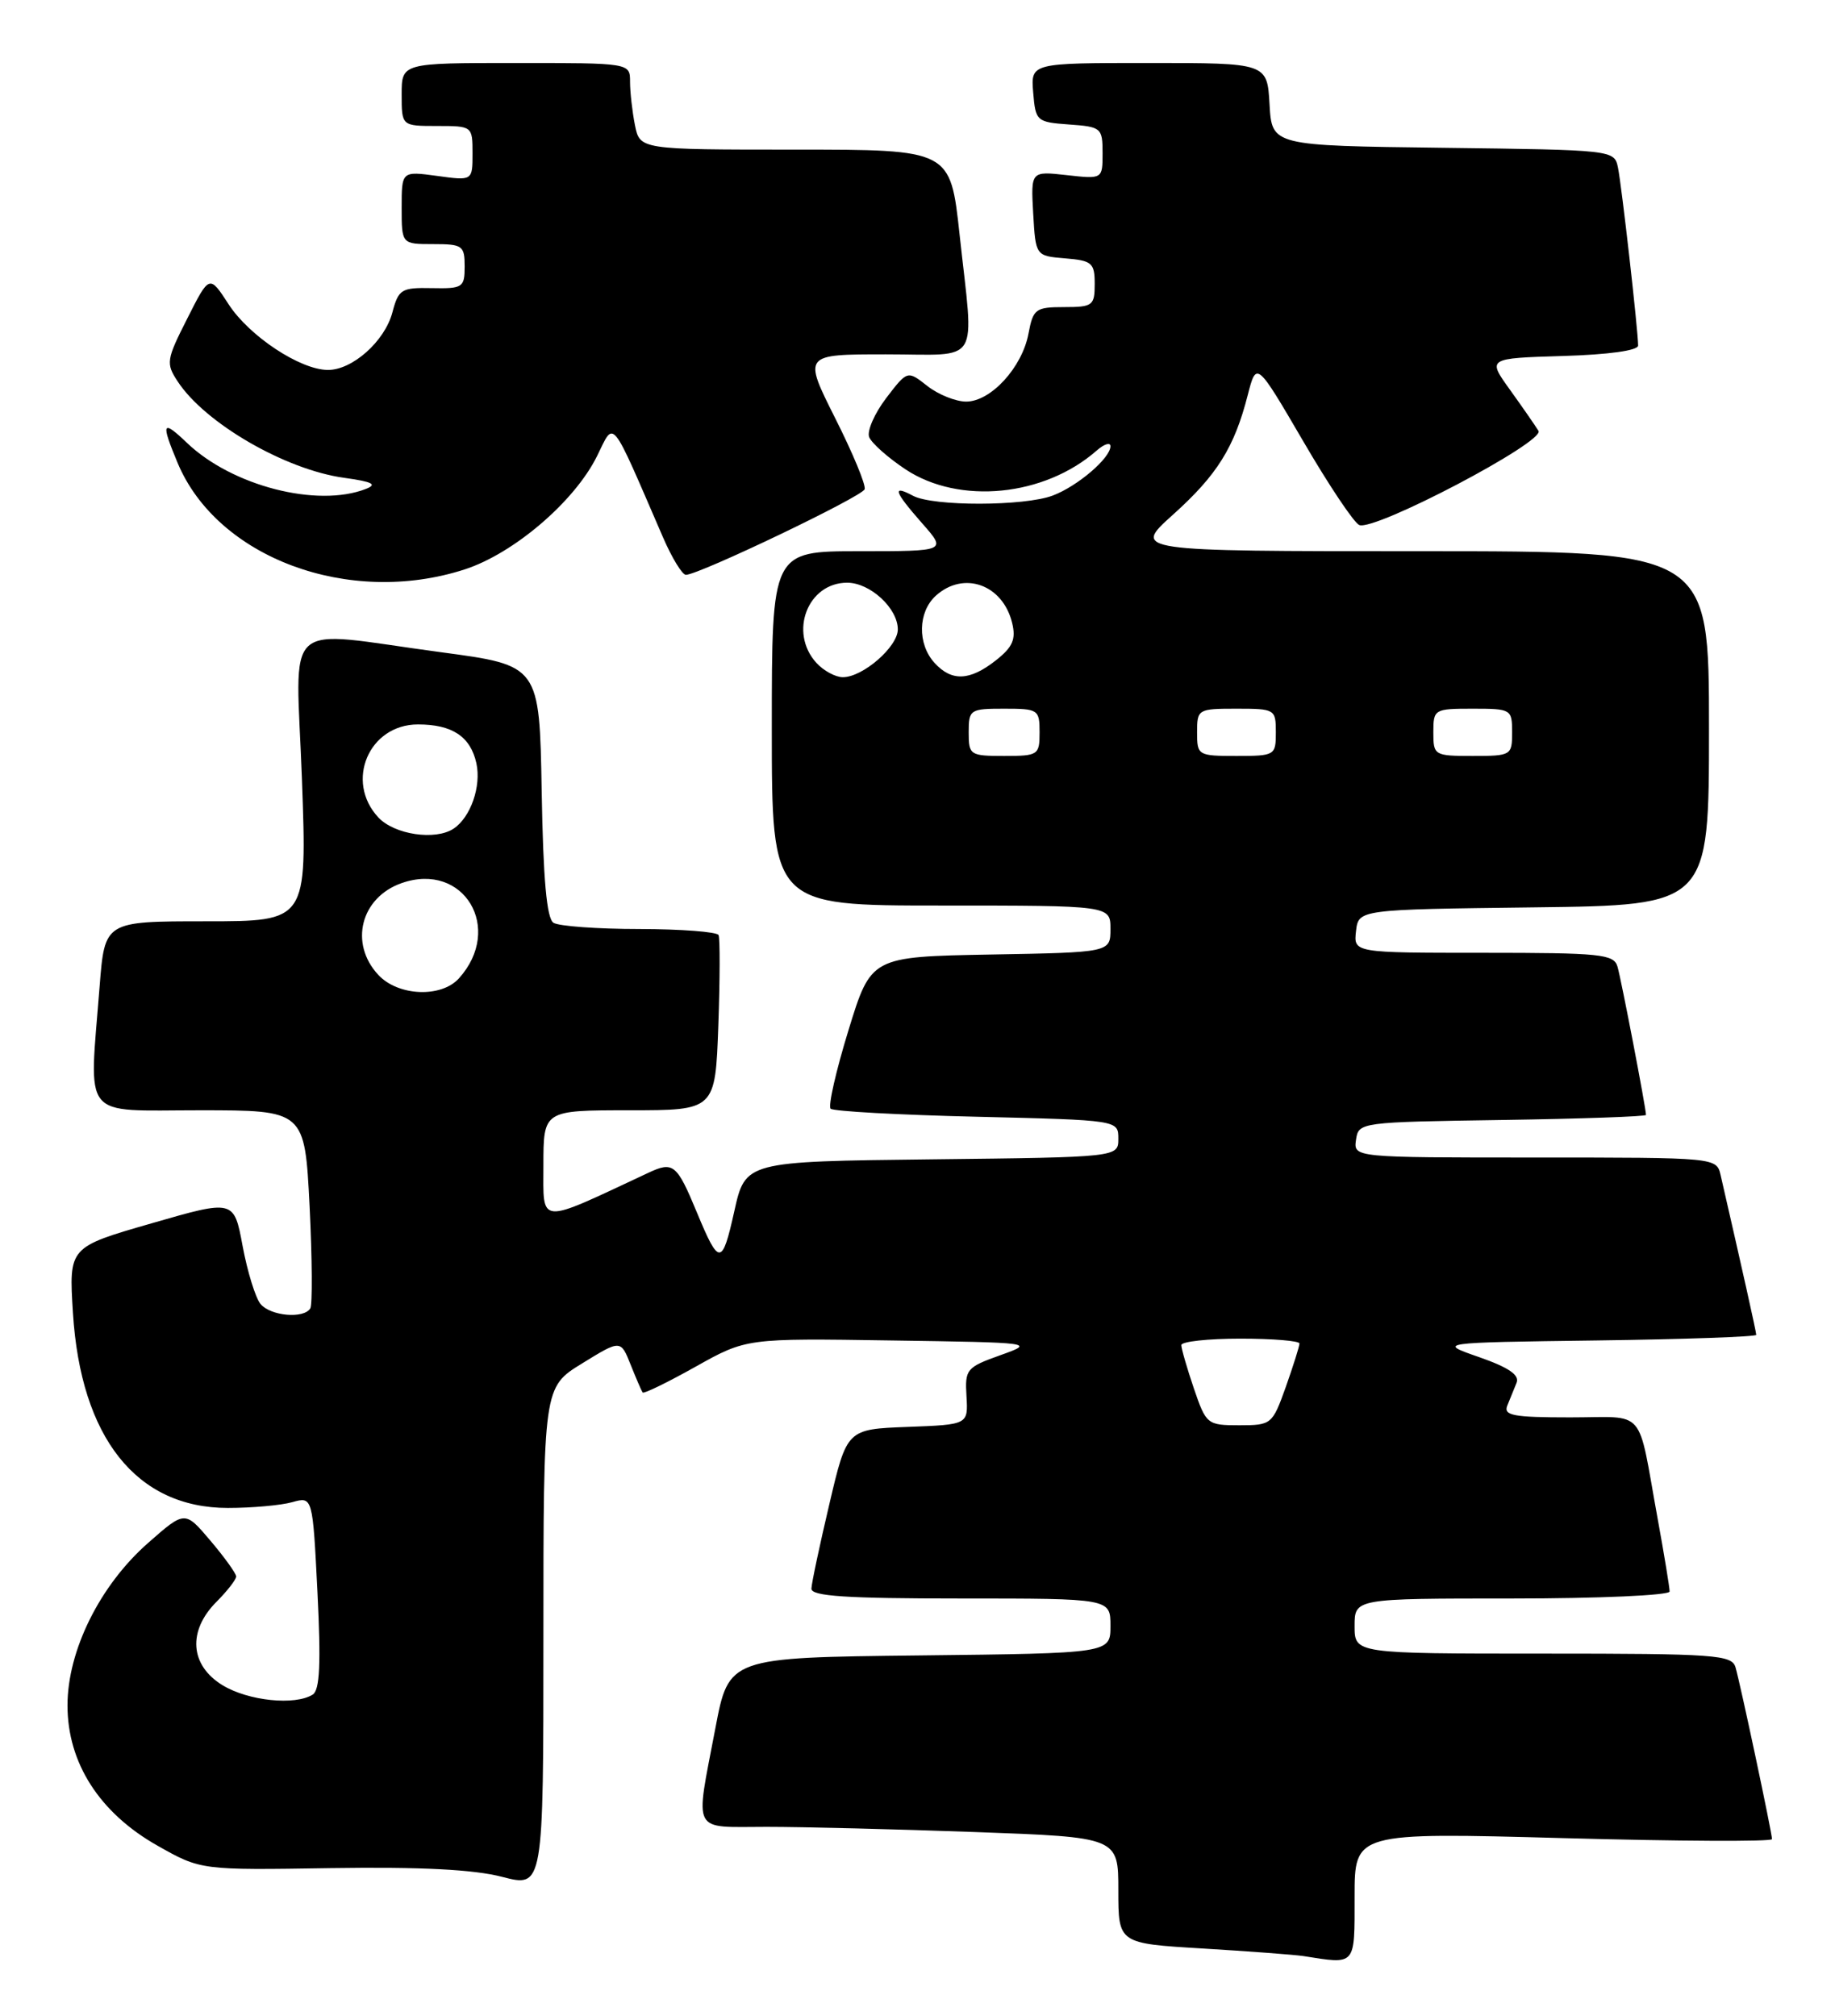 <?xml version="1.0" encoding="UTF-8" standalone="no"?>
<!DOCTYPE svg PUBLIC "-//W3C//DTD SVG 1.1//EN" "http://www.w3.org/Graphics/SVG/1.1/DTD/svg11.dtd" >
<svg xmlns="http://www.w3.org/2000/svg" xmlns:xlink="http://www.w3.org/1999/xlink" version="1.1" viewBox="0 0 233 256">
 <g >
 <path fill="currentColor"
d=" M 172.00 240.86 C 172.00 232.71 172.00 232.71 198.50 233.43 C 213.07 233.83 225.00 233.89 225.00 233.56 C 225.00 232.76 221.01 213.96 220.37 211.75 C 219.91 210.15 217.87 210.00 195.93 210.00 C 172.00 210.00 172.00 210.00 172.00 206.50 C 172.00 203.00 172.00 203.00 192.00 203.00 C 203.01 203.00 212.00 202.60 212.00 202.11 C 212.00 201.62 211.32 197.46 210.48 192.86 C 207.86 178.48 209.18 180.00 199.37 180.00 C 192.14 180.00 190.88 179.76 191.39 178.50 C 191.73 177.68 192.26 176.37 192.57 175.60 C 192.97 174.62 191.56 173.66 187.82 172.35 C 182.50 170.50 182.50 170.50 202.75 170.23 C 213.89 170.08 223.00 169.76 223.00 169.52 C 223.00 169.15 221.25 161.31 218.48 149.25 C 217.96 147.00 217.96 147.00 194.91 147.00 C 171.86 147.00 171.86 147.00 172.18 144.75 C 172.50 142.52 172.68 142.50 190.75 142.23 C 200.79 142.08 209.00 141.79 209.00 141.59 C 209.00 140.73 205.85 124.34 205.38 122.75 C 204.92 121.17 203.22 121.00 188.37 121.00 C 171.87 121.00 171.87 121.00 172.18 118.25 C 172.50 115.50 172.50 115.50 194.75 115.23 C 217.00 114.96 217.00 114.96 217.00 92.48 C 217.00 70.00 217.00 70.00 180.39 70.00 C 143.78 70.00 143.78 70.00 148.93 65.37 C 154.54 60.33 156.73 56.83 158.43 50.18 C 159.54 45.87 159.54 45.87 165.48 56.04 C 168.74 61.64 171.95 66.43 172.60 66.68 C 174.61 67.45 196.18 56.11 195.35 54.72 C 194.94 54.05 193.31 51.70 191.73 49.50 C 188.85 45.50 188.85 45.50 198.42 45.21 C 204.22 45.04 208.00 44.52 208.00 43.88 C 208.00 41.98 205.91 23.54 205.44 21.27 C 204.98 19.05 204.82 19.04 183.24 18.77 C 161.50 18.50 161.50 18.50 161.20 13.25 C 160.90 8.00 160.90 8.00 145.89 8.00 C 130.88 8.00 130.88 8.00 131.19 11.75 C 131.49 15.39 131.62 15.51 135.75 15.81 C 139.83 16.10 140.00 16.24 140.00 19.43 C 140.00 22.75 140.00 22.75 135.44 22.24 C 130.89 21.73 130.89 21.73 131.19 27.11 C 131.50 32.50 131.50 32.50 135.25 32.81 C 138.66 33.09 139.00 33.39 139.00 36.06 C 139.00 38.81 138.75 39.00 135.11 39.00 C 131.49 39.00 131.18 39.23 130.59 42.38 C 129.78 46.67 125.81 51.00 122.68 51.00 C 121.36 51.00 119.13 50.11 117.74 49.01 C 115.22 47.03 115.22 47.03 112.52 50.56 C 111.04 52.51 110.07 54.73 110.36 55.50 C 110.66 56.27 112.75 58.13 115.00 59.62 C 121.81 64.12 132.60 63.06 139.25 57.22 C 140.21 56.38 141.00 56.13 141.00 56.67 C 141.00 58.17 136.83 61.74 133.68 62.93 C 130.09 64.30 118.46 64.32 115.93 62.96 C 113.23 61.52 113.51 62.38 117.10 66.47 C 120.21 70.00 120.21 70.00 109.10 70.00 C 98.00 70.00 98.00 70.00 98.00 92.50 C 98.00 115.00 98.00 115.00 119.50 115.00 C 141.00 115.00 141.00 115.00 141.00 117.97 C 141.00 120.95 141.00 120.95 125.80 121.22 C 110.60 121.50 110.60 121.50 107.73 130.85 C 106.15 135.99 105.13 140.47 105.47 140.80 C 105.80 141.13 114.15 141.59 124.03 141.82 C 142.00 142.25 142.00 142.25 142.00 144.61 C 142.00 146.96 142.00 146.96 118.32 147.23 C 94.64 147.50 94.64 147.50 93.23 153.86 C 91.69 160.76 91.31 160.77 88.50 154.00 C 85.93 147.80 85.49 147.45 82.28 148.96 C 68.14 155.58 69.00 155.65 69.00 147.99 C 69.00 141.00 69.00 141.00 79.91 141.00 C 90.82 141.00 90.82 141.00 91.21 130.25 C 91.42 124.34 91.43 119.16 91.24 118.75 C 91.04 118.34 86.52 117.99 81.19 117.98 C 75.86 117.98 70.95 117.62 70.28 117.19 C 69.42 116.64 68.97 111.69 68.78 100.46 C 68.50 84.50 68.50 84.50 56.00 82.83 C 35.42 80.07 37.58 78.09 38.34 99.00 C 38.99 117.00 38.99 117.00 26.14 117.00 C 13.30 117.00 13.30 117.00 12.65 125.25 C 11.31 142.46 10.14 141.00 25.35 141.00 C 38.69 141.00 38.69 141.00 39.31 153.16 C 39.64 159.85 39.68 165.70 39.40 166.16 C 38.57 167.51 34.35 167.13 33.08 165.60 C 32.44 164.82 31.42 161.52 30.81 158.26 C 29.71 152.33 29.71 152.33 19.23 155.36 C 8.74 158.38 8.74 158.38 9.26 166.71 C 10.25 182.58 17.33 191.50 28.93 191.50 C 31.99 191.50 35.67 191.17 37.10 190.77 C 39.70 190.04 39.70 190.04 40.31 202.23 C 40.76 211.26 40.61 214.63 39.71 215.20 C 37.47 216.62 31.53 216.01 28.25 214.01 C 24.11 211.48 23.80 207.11 27.50 203.41 C 28.87 202.03 29.99 200.59 29.99 200.20 C 29.98 199.82 28.51 197.77 26.72 195.66 C 23.48 191.83 23.48 191.83 18.80 195.95 C 12.68 201.33 8.57 209.62 8.57 216.58 C 8.57 223.89 12.65 230.24 20.00 234.39 C 25.50 237.50 25.50 237.50 42.01 237.24 C 53.45 237.07 60.13 237.41 63.76 238.35 C 69.00 239.71 69.00 239.71 69.00 207.94 C 69.00 176.17 69.00 176.17 73.91 173.15 C 78.81 170.13 78.81 170.13 80.08 173.32 C 80.78 175.07 81.46 176.65 81.60 176.84 C 81.74 177.03 84.76 175.56 88.31 173.57 C 94.77 169.95 94.77 169.95 113.14 170.23 C 131.36 170.50 131.47 170.51 127.00 172.11 C 122.72 173.64 122.51 173.89 122.72 177.32 C 122.93 180.92 122.93 180.92 115.24 181.21 C 107.54 181.50 107.54 181.50 105.31 191.00 C 104.08 196.22 103.05 201.06 103.03 201.75 C 103.01 202.71 107.45 203.00 122.00 203.00 C 141.00 203.00 141.00 203.00 141.00 206.48 C 141.00 209.96 141.00 209.96 116.77 210.23 C 92.54 210.50 92.54 210.50 90.83 219.50 C 88.25 233.08 87.69 232.00 97.34 232.00 C 101.93 232.00 113.85 232.30 123.84 232.66 C 142.00 233.32 142.00 233.32 142.00 240.06 C 142.00 246.81 142.00 246.81 152.75 247.45 C 158.66 247.81 164.40 248.24 165.50 248.41 C 172.23 249.47 172.00 249.74 172.00 240.86 Z  M 58.98 72.32 C 65.23 70.30 72.96 63.69 75.81 57.92 C 78.06 53.38 77.40 52.57 84.19 68.25 C 85.32 70.86 86.63 73.00 87.09 73.00 C 88.74 73.00 109.48 63.07 109.79 62.13 C 109.97 61.60 108.28 57.53 106.04 53.09 C 101.98 45.00 101.98 45.00 112.49 45.00 C 124.73 45.00 123.68 46.72 121.84 29.75 C 120.67 19.00 120.67 19.00 100.96 19.00 C 81.25 19.00 81.25 19.00 80.62 15.88 C 80.28 14.16 80.00 11.68 80.00 10.38 C 80.00 8.00 80.00 8.00 65.50 8.00 C 51.00 8.00 51.00 8.00 51.00 12.00 C 51.00 16.00 51.00 16.00 55.50 16.00 C 59.97 16.00 60.00 16.02 60.00 19.48 C 60.00 22.96 60.00 22.96 55.50 22.34 C 51.00 21.73 51.00 21.73 51.00 26.36 C 51.00 31.00 51.00 31.00 55.00 31.00 C 58.73 31.00 59.00 31.19 59.00 33.84 C 59.00 36.51 58.76 36.67 54.83 36.59 C 50.96 36.51 50.60 36.73 49.82 39.69 C 48.85 43.34 44.73 47.01 41.62 46.98 C 38.11 46.96 31.66 42.69 29.04 38.66 C 26.59 34.88 26.59 34.88 23.78 40.45 C 21.12 45.69 21.05 46.15 22.56 48.44 C 26.03 53.75 36.25 59.66 43.70 60.68 C 47.30 61.18 47.95 61.51 46.46 62.09 C 40.30 64.50 29.47 61.72 23.75 56.25 C 20.59 53.23 20.40 53.63 22.55 58.78 C 27.59 70.85 44.30 77.06 58.98 72.32 Z  M 151.59 176.32 C 150.72 173.75 150.00 171.27 150.00 170.82 C 150.00 170.37 153.38 170.00 157.50 170.00 C 161.62 170.00 165.00 170.28 165.00 170.62 C 165.00 170.95 164.22 173.43 163.27 176.12 C 161.56 180.90 161.45 181.00 157.36 181.00 C 153.29 181.00 153.15 180.89 151.59 176.32 Z  M 48.04 123.81 C 44.31 119.81 45.80 113.96 51.02 112.14 C 58.90 109.40 63.99 117.90 58.27 124.25 C 56.02 126.74 50.55 126.51 48.04 123.81 Z  M 48.04 103.81 C 43.77 99.23 46.84 92.00 53.07 92.00 C 57.43 92.00 59.74 93.54 60.49 96.93 C 61.13 99.86 59.76 103.79 57.60 105.23 C 55.29 106.77 50.08 106.00 48.04 103.81 Z  M 123.00 93.00 C 123.00 90.11 123.17 90.00 127.50 90.00 C 131.83 90.00 132.00 90.11 132.00 93.00 C 132.00 95.89 131.83 96.00 127.50 96.00 C 123.17 96.00 123.00 95.89 123.00 93.00 Z  M 152.00 93.00 C 152.00 90.07 152.11 90.00 157.00 90.00 C 161.89 90.00 162.00 90.07 162.00 93.00 C 162.00 95.93 161.89 96.00 157.00 96.00 C 152.11 96.00 152.00 95.93 152.00 93.00 Z  M 182.00 93.00 C 182.00 90.07 182.11 90.00 187.00 90.00 C 191.89 90.00 192.00 90.07 192.00 93.00 C 192.00 95.93 191.89 96.00 187.00 96.00 C 182.11 96.00 182.00 95.93 182.00 93.00 Z  M 103.65 84.17 C 100.14 80.29 102.56 74.00 107.57 74.00 C 110.48 74.00 114.00 77.24 114.00 79.93 C 114.00 82.14 109.56 86.00 107.02 86.00 C 106.08 86.00 104.57 85.18 103.65 84.17 Z  M 118.65 84.17 C 116.47 81.76 116.55 77.72 118.83 75.65 C 122.37 72.45 127.34 74.23 128.52 79.12 C 129.02 81.20 128.59 82.18 126.44 83.87 C 123.12 86.48 120.83 86.57 118.65 84.17 Z "/>
</g>
</svg>